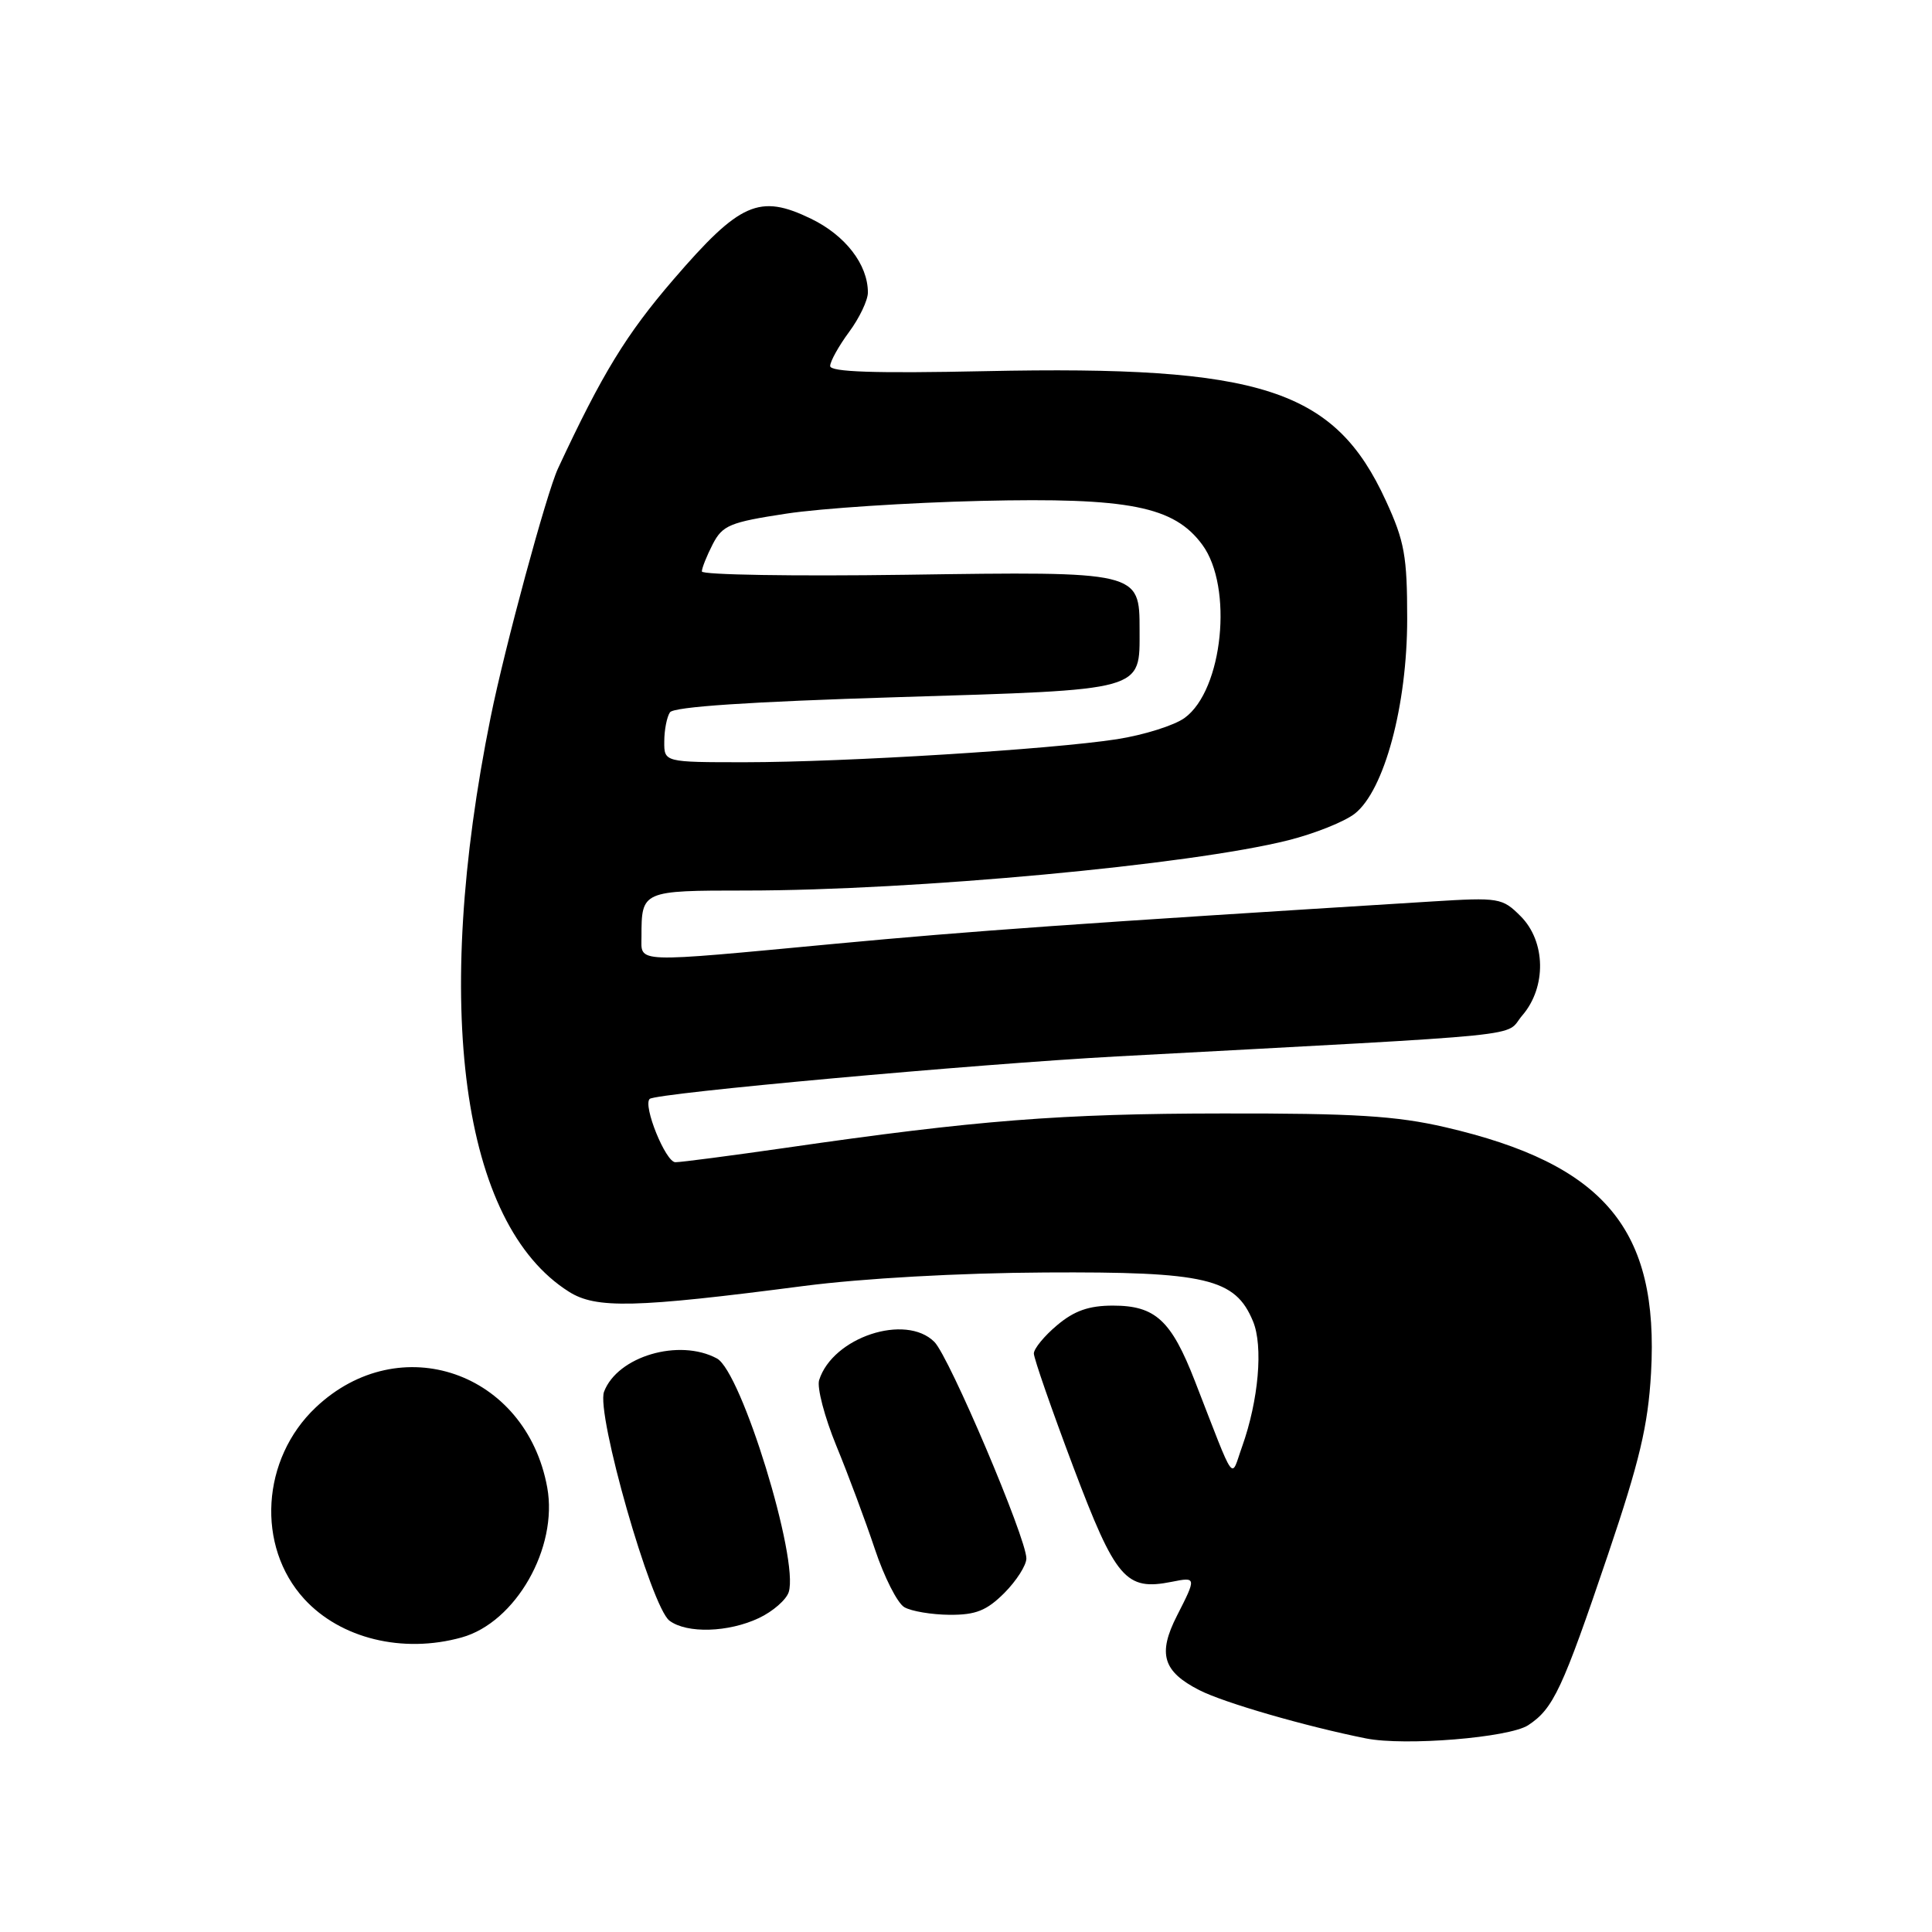 <?xml version="1.0" encoding="UTF-8" standalone="no"?>
<!DOCTYPE svg PUBLIC "-//W3C//DTD SVG 1.1//EN" "http://www.w3.org/Graphics/SVG/1.1/DTD/svg11.dtd" >
<svg xmlns="http://www.w3.org/2000/svg" xmlns:xlink="http://www.w3.org/1999/xlink" version="1.1" viewBox="0 0 256 256">
 <g >
 <path fill="currentColor"
d=" M 202.49 228.60 C 205.83 226.41 207.02 223.85 213.07 205.98 C 217.25 193.62 218.37 188.91 218.77 181.95 C 219.85 162.89 212.63 154.26 191.50 149.36 C 185.01 147.86 179.45 147.51 162.00 147.54 C 140.54 147.56 129.33 148.44 104.20 152.08 C 96.88 153.13 90.26 154.00 89.49 154.00 C 88.20 154.00 85.15 146.47 86.09 145.61 C 86.93 144.84 129.22 141.00 148.00 139.98 C 204.65 136.93 199.19 137.48 201.72 134.54 C 204.94 130.79 204.83 124.74 201.49 121.40 C 199.06 118.97 198.63 118.90 189.74 119.45 C 142.71 122.37 128.73 123.36 110.72 125.05 C 83.57 127.60 85.00 127.65 85.00 124.08 C 85.00 118.03 85.07 118.00 98.86 118.00 C 121.11 117.99 157.74 114.60 170.70 111.34 C 174.20 110.46 178.17 108.87 179.52 107.81 C 183.43 104.73 186.46 93.47 186.46 82.00 C 186.46 73.70 186.11 71.72 183.64 66.36 C 176.85 51.55 167.15 48.41 130.56 49.18 C 115.89 49.49 110.00 49.29 110.00 48.50 C 110.00 47.89 111.13 45.86 112.50 44.00 C 113.88 42.14 115.00 39.78 115.00 38.76 C 115.00 35.05 112.02 31.19 107.46 28.98 C 100.62 25.67 98.05 26.80 89.24 37.03 C 82.98 44.30 79.80 49.49 73.94 62.07 C 72.43 65.30 66.87 85.83 65.02 95.00 C 57.25 133.42 61.15 162.16 75.37 171.15 C 78.97 173.44 84.13 173.31 106.50 170.40 C 114.29 169.39 127.11 168.67 138.50 168.61 C 159.83 168.49 163.68 169.39 166.03 175.08 C 167.40 178.37 166.77 185.54 164.59 191.67 C 163.03 196.02 163.83 197.12 158.33 183.00 C 155.19 174.93 153.09 173.00 147.47 173.00 C 144.29 173.00 142.35 173.68 140.08 175.59 C 138.38 177.01 137.00 178.70 136.99 179.34 C 136.99 179.98 139.34 186.74 142.21 194.36 C 147.84 209.26 149.16 210.81 155.25 209.60 C 158.54 208.94 158.55 209.00 155.95 214.10 C 153.38 219.14 154.09 221.49 158.91 223.95 C 162.17 225.62 173.00 228.75 181.00 230.35 C 186.13 231.38 199.97 230.25 202.49 228.60 Z  M 61.17 216.97 C 68.33 214.98 73.97 205.09 72.51 197.09 C 69.71 181.78 52.97 175.98 41.85 186.48 C 34.62 193.30 33.92 204.90 40.32 211.88 C 45.12 217.12 53.37 219.14 61.17 216.97 Z  M 100.56 214.40 C 102.41 213.53 104.19 211.97 104.51 210.96 C 105.89 206.62 98.24 181.73 94.99 180.00 C 89.98 177.31 81.82 179.72 80.04 184.41 C 78.95 187.26 86.29 212.95 88.71 214.75 C 91.02 216.48 96.53 216.31 100.56 214.40 Z  M 133.08 211.08 C 134.68 209.47 136.00 207.41 136.00 206.50 C 136.00 203.82 125.79 179.79 123.81 177.81 C 120.00 174.00 110.34 177.19 108.54 182.87 C 108.23 183.86 109.26 187.77 110.82 191.58 C 112.39 195.39 114.68 201.54 115.92 205.25 C 117.15 208.95 118.91 212.43 119.83 212.96 C 120.75 213.50 123.45 213.95 125.83 213.97 C 129.30 213.99 130.73 213.42 133.08 211.08 Z  M 88.02 98.25 C 88.02 96.74 88.36 95.00 88.77 94.39 C 89.25 93.65 99.37 92.98 118.84 92.38 C 151.92 91.37 151.00 91.63 151.00 83.46 C 151.00 75.71 150.99 75.71 120.04 76.16 C 105.17 76.37 93.00 76.17 93.00 75.72 C 93.00 75.27 93.65 73.65 94.44 72.11 C 95.74 69.60 96.70 69.20 104.19 68.06 C 108.76 67.36 120.38 66.60 130.00 66.37 C 149.62 65.91 155.56 67.09 159.31 72.18 C 163.43 77.77 162.05 91.42 156.98 95.12 C 155.62 96.12 151.57 97.39 148.00 97.95 C 139.25 99.30 112.01 100.99 98.75 101.00 C 88.00 101.00 88.00 101.00 88.02 98.25 Z "/>
</g>
</svg>
